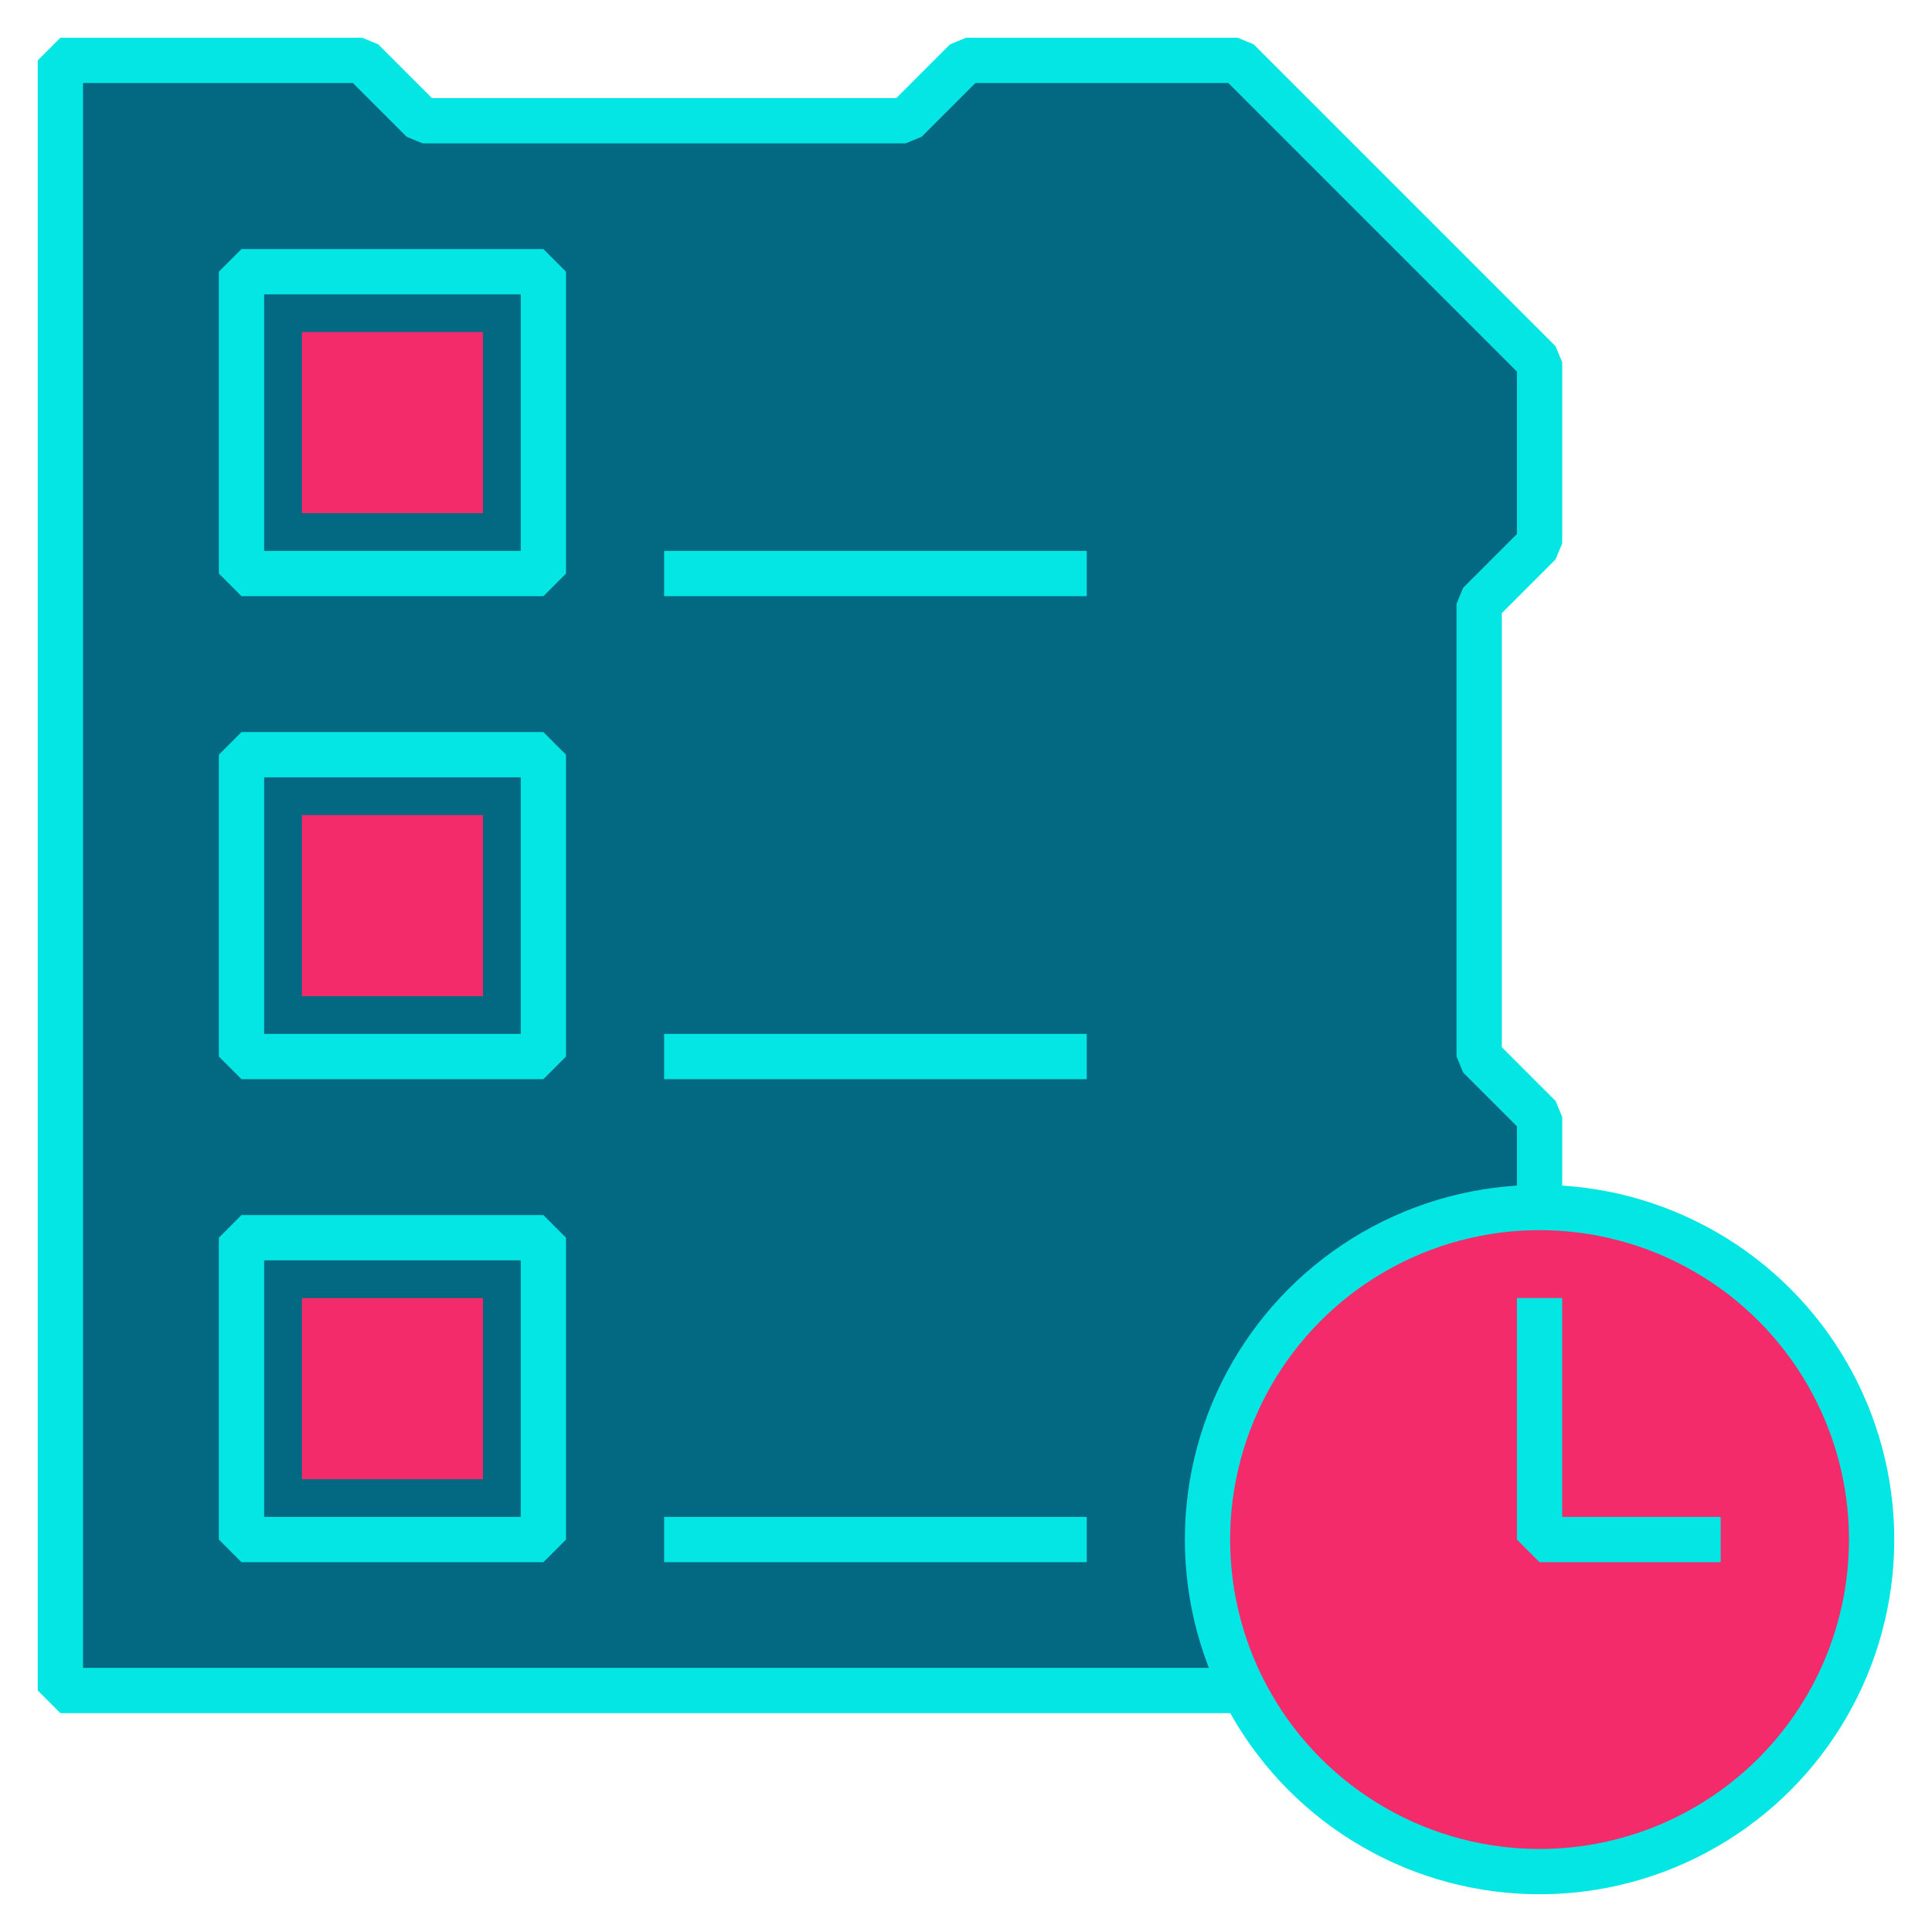 <svg id="task-due" xmlns="http://www.w3.org/2000/svg" viewBox="0 0 64 64"><defs><style>.cls-1{fill:#f32b6a;}.cls-2{fill:none;stroke:#04e6e4;stroke-linejoin:bevel;stroke-width:1.5px;}.cls-3{fill:#036982;}</style></defs><polygon class="cls-3" points="49 20 49 35 51 37 51 56 2 56 2 2 12 2 14 4 30 4 32 2 41 2 51 12 51 18 49 20"/><polygon class="cls-2" points="49 20 49 35 51 37 51 56 2 56 2 2 12 2 14 4 30 4 32 2 41 2 51 12 51 18 49 20"/><rect class="cls-2" x="8" y="9" width="10" height="10"/><rect class="cls-1" x="10" y="11" width="6" height="6" transform="translate(27 1) rotate(90)"/><line class="cls-2" x1="22" y1="19" x2="36" y2="19"/><rect class="cls-2" x="8" y="25" width="10" height="10"/><rect class="cls-1" x="10" y="27" width="6" height="6" transform="translate(43 17) rotate(90)"/><line class="cls-2" x1="22" y1="35" x2="36" y2="35"/><rect class="cls-2" x="8" y="41" width="10" height="10"/><rect class="cls-1" x="10" y="43" width="6" height="6" transform="translate(59 33) rotate(90)"/><line class="cls-2" x1="22" y1="51" x2="36" y2="51"/><circle class="cls-1" cx="51" cy="51" r="11"/><circle class="cls-2" cx="51" cy="51" r="11"/><polyline class="cls-2" points="51 43 51 51 57 51"/></svg>